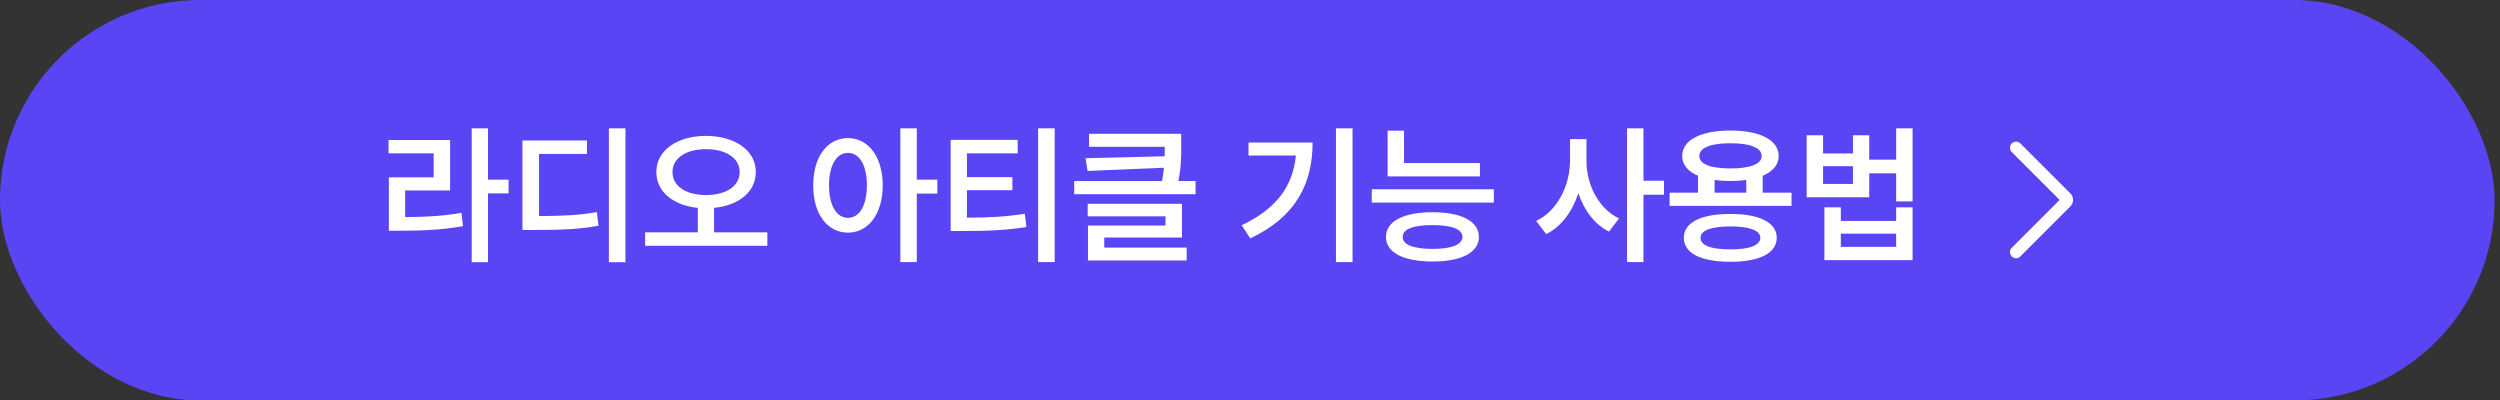 <svg width="231" height="37" viewBox="0 0 231 37" fill="none" xmlns="http://www.w3.org/2000/svg">
<rect x="0" y="0" width="231" height="37" fill="#333333" stroke="none"/>
<rect width="230.5" height="37" rx="18.5" fill="#5A45F5"/>
<path d="M45.09 11.857V16.602H46.99V17.873H45.09V24.23H43.586V11.857H45.09ZM35.902 14.168V12.938H41.59V17.6H37.434V20.061C39.395 20.047 40.92 19.965 42.643 19.664L42.779 20.895C40.872 21.236 39.19 21.318 36.941 21.318H35.93V16.383H40.072V14.168H35.902ZM57.791 11.857V24.23H56.26V11.857H57.791ZM48.275 21.25V12.979H54.236V14.223H49.807V19.965C52.076 19.951 53.505 19.89 55.152 19.596L55.303 20.854C53.532 21.182 51.94 21.25 49.328 21.25H48.275ZM65.228 12.555C67.881 12.562 69.843 13.881 69.836 15.891C69.843 17.743 68.25 18.98 65.981 19.206V21.469H70.902V22.713H59.609V21.469H64.477V19.206C62.234 18.98 60.642 17.743 60.648 15.891C60.642 13.881 62.597 12.562 65.228 12.555ZM62.139 15.891C62.132 17.224 63.424 18.023 65.228 18.023C67.061 18.023 68.346 17.224 68.346 15.891C68.346 14.599 67.061 13.778 65.228 13.785C63.424 13.778 62.132 14.599 62.139 15.891ZM78.353 12.76C80.213 12.76 81.553 14.455 81.566 17.121C81.553 19.808 80.213 21.496 78.353 21.496C76.474 21.496 75.134 19.808 75.141 17.121C75.134 14.455 76.474 12.76 78.353 12.76ZM76.603 17.121C76.597 19.021 77.314 20.122 78.353 20.129C79.399 20.122 80.097 19.021 80.103 17.121C80.097 15.234 79.399 14.127 78.353 14.127C77.314 14.127 76.597 15.234 76.603 17.121ZM83.193 24.217V11.857H84.711V16.602H86.611V17.887H84.711V24.217H83.193ZM94.035 12.924V14.168H89.346V16.369H93.543V17.572H89.346V20.115C91.369 20.108 92.914 20.033 94.691 19.746L94.842 20.977C92.894 21.284 91.157 21.346 88.881 21.346H87.842V12.924H94.035ZM95.922 24.217V11.857H97.453V24.217H95.922ZM109.143 12.363V13.389C109.149 14.352 109.149 15.405 108.883 16.725H110.469V17.941H99.258V16.725H107.372C107.454 16.287 107.509 15.884 107.55 15.501L100.488 15.795L100.311 14.619L107.611 14.441C107.625 14.141 107.625 13.854 107.625 13.566H100.625V12.363H109.143ZM100.502 19.992V18.83H109.211V21.947H102.033V22.877H109.648V24.066H100.529V20.84H107.693V19.992H100.502ZM124.975 11.857V24.217H123.443V11.857H124.975ZM114.734 20.812C117.975 19.274 119.465 17.183 119.738 14.373H115.363V13.17H121.283C121.283 16.848 119.854 19.972 115.527 22.029L114.734 20.812ZM136.746 15.07V16.301H128.215V12.076H129.732V15.07H136.746ZM126.752 18.721V17.49H138.031V18.721H126.752ZM128.064 21.893C128.064 20.436 129.685 19.616 132.371 19.609C135.037 19.616 136.644 20.436 136.65 21.893C136.644 23.342 135.037 24.162 132.371 24.162C129.685 24.162 128.064 23.342 128.064 21.893ZM129.609 21.893C129.603 22.604 130.573 22.993 132.371 23C134.142 22.993 135.119 22.604 135.133 21.893C135.119 21.161 134.142 20.806 132.371 20.799C130.573 20.806 129.603 21.161 129.609 21.893ZM146.59 14.824C146.576 17.032 147.684 19.261 149.598 20.184L148.668 21.4C147.328 20.724 146.364 19.418 145.838 17.846C145.298 19.527 144.286 20.922 142.871 21.633L141.941 20.416C143.931 19.473 145.065 17.107 145.072 14.824V12.855H146.59V14.824ZM150.336 24.217V11.857H151.854V16.697H153.754V17.996H151.854V24.217H150.336ZM165.539 17.805V19.021H154.273V17.805H156.898V16.239C155.962 15.843 155.436 15.221 155.436 14.414C155.436 12.931 157.165 12.062 159.893 12.062C162.613 12.062 164.343 12.931 164.35 14.414C164.343 15.227 163.81 15.85 162.873 16.239V17.805H165.539ZM155.586 21.975C155.586 20.553 157.192 19.76 159.893 19.773C162.552 19.76 164.165 20.553 164.172 21.975C164.165 23.41 162.552 24.189 159.893 24.189C157.192 24.189 155.586 23.41 155.586 21.975ZM157.021 14.414C157.008 15.166 158.067 15.569 159.893 15.562C161.711 15.569 162.777 15.166 162.777 14.414C162.777 13.655 161.711 13.231 159.893 13.238C158.067 13.231 157.008 13.655 157.021 14.414ZM157.131 21.975C157.124 22.672 158.095 23.048 159.893 23.041C161.663 23.048 162.641 22.672 162.654 21.975C162.641 21.284 161.663 20.929 159.893 20.922C158.095 20.929 157.124 21.284 157.131 21.975ZM158.43 17.805H161.355V16.629C160.911 16.69 160.419 16.725 159.893 16.725C159.366 16.725 158.874 16.69 158.43 16.629V17.805ZM168.451 12.5V14.182H171.213V12.5H172.717V14.756H175.205V11.857H176.723V18.611H175.205V16.014H172.717V18.229H166.934V12.5H168.451ZM168.451 16.998H171.213V15.357H168.451V16.998ZM168.574 24.039V19.158H170.092V20.416H175.205V19.158H176.723V24.039H168.574ZM170.092 22.809H175.205V21.592H170.092V22.809Z" fill="white"/>
<path d="M190.311 18.472L185.881 14.042C185.778 13.939 185.727 13.81 185.727 13.655C185.727 13.501 185.778 13.367 185.881 13.255C185.994 13.142 186.127 13.086 186.282 13.086C186.437 13.086 186.57 13.142 186.683 13.255L191.309 17.881C191.394 17.966 191.455 18.059 191.492 18.163C191.53 18.266 191.548 18.369 191.548 18.472C191.548 18.575 191.53 18.678 191.492 18.781C191.455 18.884 191.394 18.978 191.309 19.062L186.669 23.703C186.556 23.816 186.425 23.869 186.275 23.865C186.125 23.86 185.994 23.802 185.881 23.689C185.778 23.577 185.724 23.445 185.72 23.295C185.715 23.145 185.769 23.014 185.881 22.902L190.311 18.472Z" fill="white"/>
</svg>
